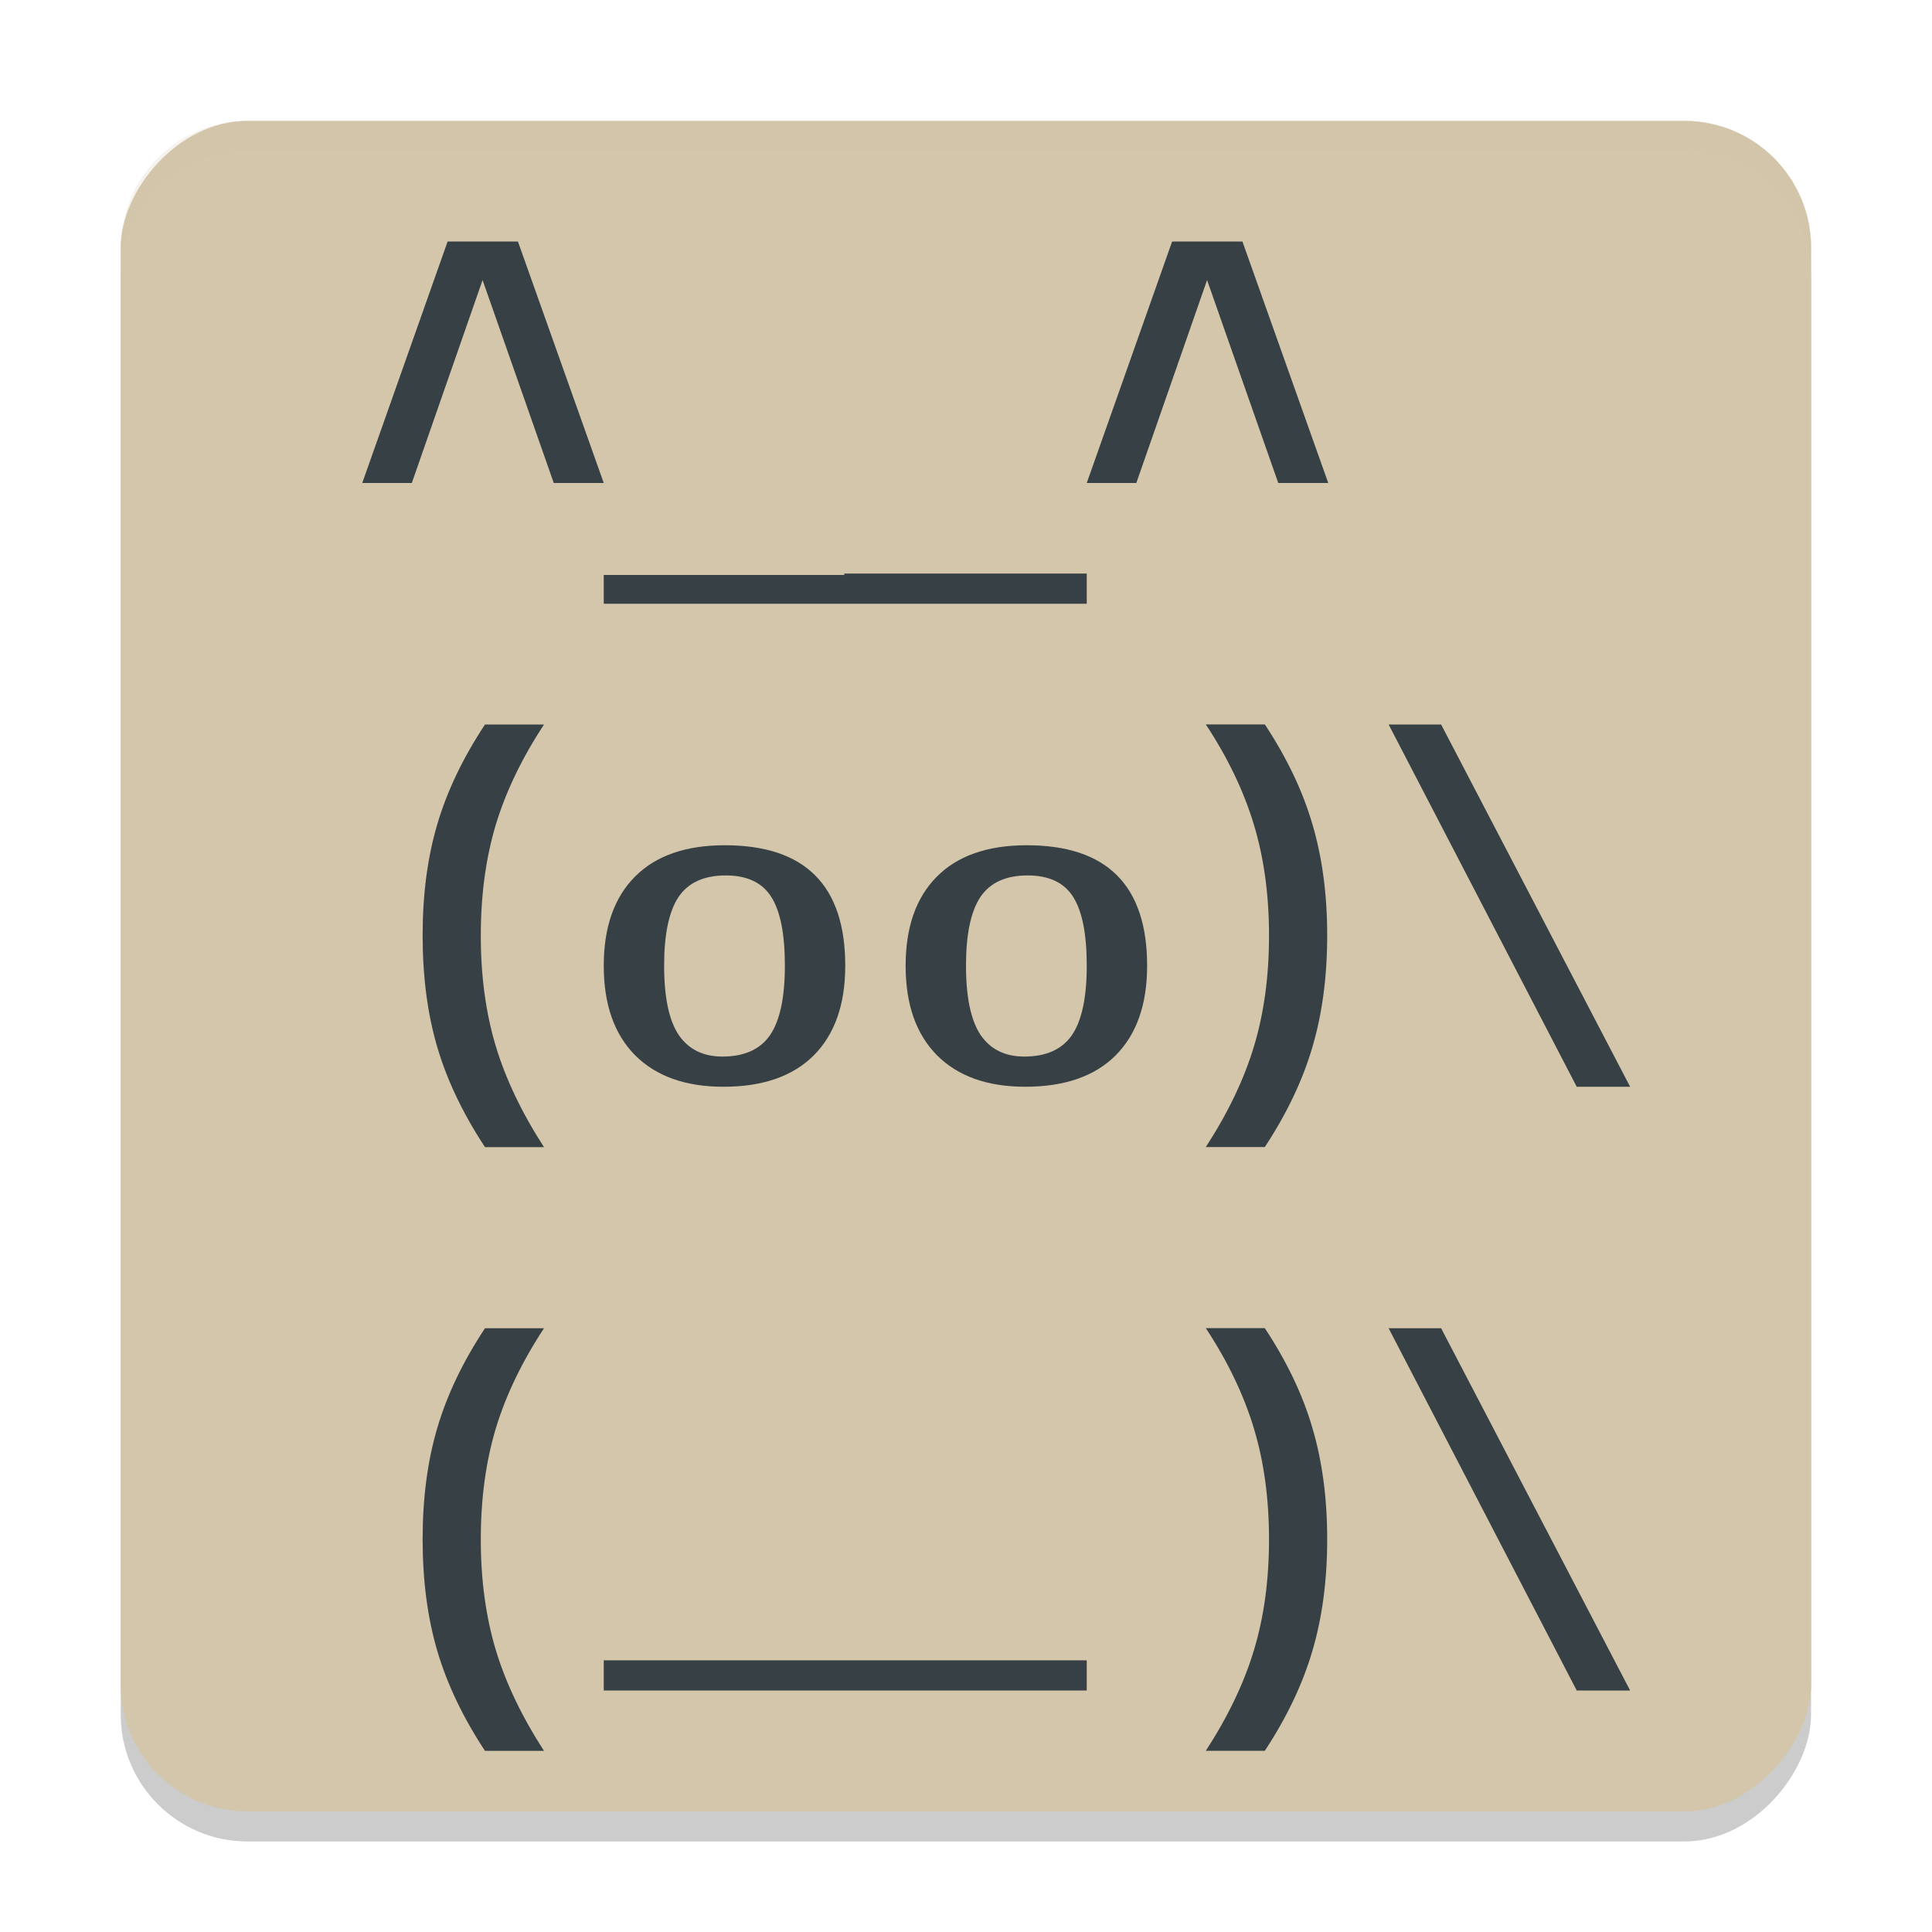 <svg xmlns="http://www.w3.org/2000/svg" width="64" height="64" version="1.1">
 <rect stroke="#d3c6aa" stroke-width=".007" style="opacity:0.2" width="55.993" height="55.993" x="4" y="-61" rx="4.2" ry="4.2" transform="scale(1,-1)"/>
 <rect stroke="#d3c6aa" stroke-width=".007" style="fill:#d3c6aa" width="55.993" height="55.993" x="4" y="-60" rx="4.2" ry="4.2" transform="scale(1,-1)"/>
 <path style="fill:#374145" d="M 18.344,16 15.986,9.278 13.642,16 H 12 L 14.828,8 H 17.157 L 20,16 Z"/>
 <path style="fill:#374145" d="m 27.968,19 v 0.047 H 20 v 0.953 h 7.968 0.064 7.968 v -1 z"/>
 <path style="fill:#374145" d="M 42.344,16 39.986,9.278 37.642,16 H 36 l 2.828,-8 h 2.329 l 2.843,8 z"/>
 <path style="fill:#374145" d="M 16.066,38 Q 14.974,36.343 14.487,34.693 14,33.043 14,30.989 q 0,-2.046 0.487,-3.689 0.487,-1.65 1.579,-3.3 h 1.955 q -1.099,1.672 -1.6,3.329 -0.494,1.657 -0.494,3.667 0,2.002 0.494,3.652 0.494,1.643 1.6,3.352 z"/>
 <path style="fill:#374145" d="M 24.012 28 C 22.715 28 21.722 28.347 21.033 29.041 C 20.344 29.735 20 30.718 20 31.992 C 20 33.271 20.347 34.26 21.041 34.959 C 21.735 35.653 22.709 36 23.965 36 C 25.266 36 26.265 35.653 26.959 34.959 C 27.653 34.26 28 33.271 28 31.992 C 28 29.33 26.671 28 24.012 28 z M 24.043 29 C 24.751 29 25.254 29.239 25.553 29.717 C 25.851 30.189 26 30.946 26 31.988 C 26 33.047 25.835 33.813 25.508 34.291 C 25.18 34.763 24.655 35 23.93 35 C 23.292 35 22.81 34.761 22.482 34.283 C 22.161 33.8 22 33.036 22 31.988 C 22 30.952 22.159 30.194 22.475 29.717 C 22.796 29.239 23.318 29 24.043 29 z"/>
 <path style="fill:#374145" d="m 39.944,37.997 q 1.113,-1.716 1.6,-3.352 0.494,-1.643 0.494,-3.652 0,-2.017 -0.501,-3.674 Q 41.036,25.654 39.944,23.997 h 1.955 q 1.099,1.665 1.579,3.315 0.487,1.65 0.487,3.674 0,2.039 -0.487,3.689 -0.48,1.65 -1.579,3.322 z"/>
 <path style="fill:#374145" d="M 52.231,36 46,24 h 1.739 l 6.261,12 z"/>
 <path style="fill:#374145" d="m 20,55 v 1 h 7.968 0.064 7.968 v -1 h -7.968 -0.064 z"/>
 <path style="fill:#374145" d="m 16.066,58 q -1.092,-1.657 -1.579,-3.308 -0.487,-1.65 -0.487,-3.704 0,-2.046 0.487,-3.689 0.487,-1.65 1.579,-3.3 h 1.955 q -1.099,1.672 -1.6,3.33 -0.494,1.657 -0.494,3.667 0,2.002 0.494,3.652 0.494,1.643 1.6,3.352 z"/>
 <path style="fill:#374145" d="m 39.944,57.997 q 1.113,-1.716 1.6,-3.352 0.494,-1.643 0.494,-3.652 0,-2.017 -0.501,-3.674 -0.501,-1.665 -1.593,-3.322 h 1.955 q 1.099,1.665 1.579,3.315 0.487,1.65 0.487,3.674 0,2.039 -0.487,3.689 -0.48,1.65 -1.579,3.322 z"/>
 <path style="fill:#374145" d="M 52.231,56 46,44 h 1.739 l 6.261,12 z"/>
 <path style="opacity:0.2;fill:#d3c6aa" d="M 8.203 4.004 C 5.876 4.004 4.004 5.876 4.004 8.203 L 4.004 9.203 C 4.004 6.876 5.876 5.004 8.203 5.004 L 55.797 5.004 C 58.124 5.004 59.996 6.876 59.996 9.203 L 59.996 8.203 C 59.996 5.876 58.124 4.004 55.797 4.004 L 8.203 4.004 z"/>
 <path style="fill:#374145" d="m 34.012,28 c -1.296,0 -2.29,0.347 -2.979,1.041 C 30.344,29.735 30,30.718 30,31.992 c 0,1.279 0.347,2.268 1.041,2.967 C 31.735,35.653 32.709,36 33.965,36 c 1.301,0 2.3,-0.347 2.994,-1.041 C 37.653,34.26 38,33.271 38,31.992 38,29.33 36.671,28 34.012,28 Z m 0.031,1 c 0.708,0 1.212,0.239 1.51,0.717 C 35.851,30.189 36,30.946 36,31.988 36,33.047 35.835,33.813 35.508,34.291 35.18,34.763 34.655,35 33.93,35 33.292,35 32.81,34.761 32.482,34.283 32.161,33.8 32,33.036 32,31.988 32,30.952 32.159,30.194 32.475,29.717 32.796,29.239 33.318,29 34.043,29 Z"/>
</svg>
